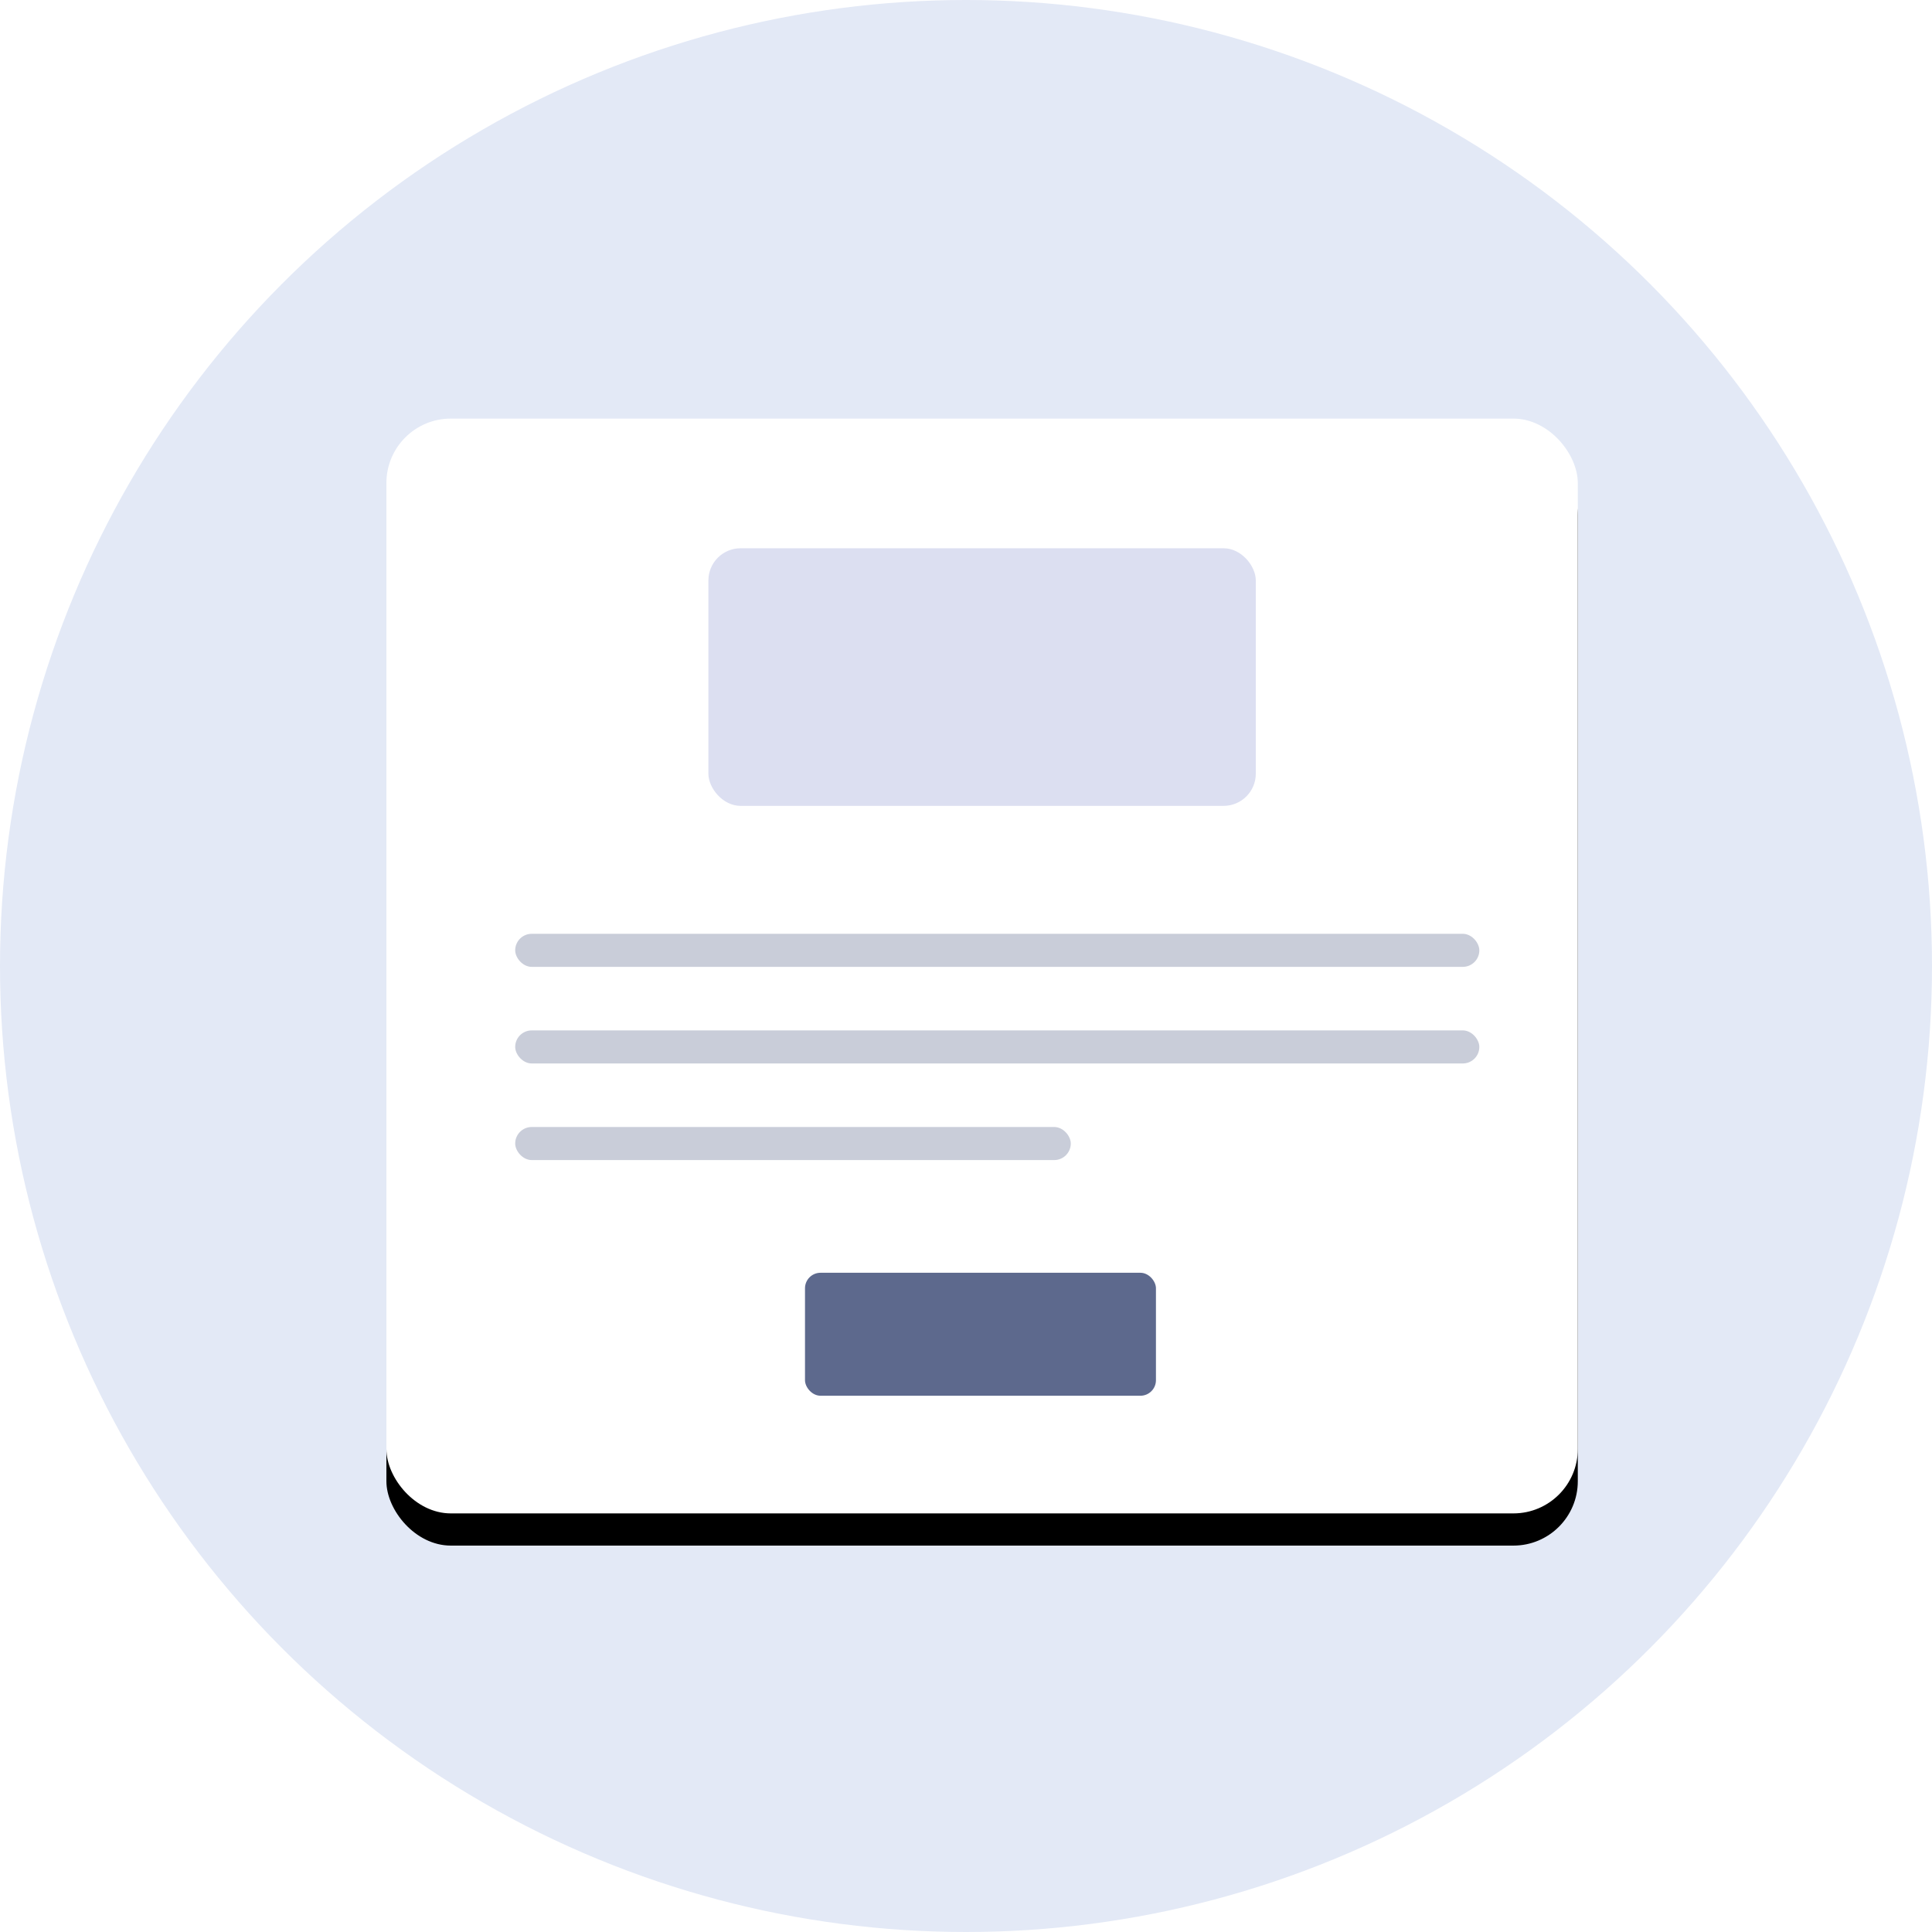 <?xml version="1.0" encoding="UTF-8"?>
<svg width="60px" height="60px" viewBox="0 0 60 60" version="1.1" xmlns="http://www.w3.org/2000/svg" xmlns:xlink="http://www.w3.org/1999/xlink">
    <!-- Generator: Sketch 52.6 (67491) - http://www.bohemiancoding.com/sketch -->
    <title>modal-icon</title>
    <desc>Created with Sketch.</desc>
    <defs>
        <rect id="path-1" x="0" y="0" width="37" height="34" rx="2"></rect>
        <filter x="-21.6%" y="-20.6%" width="143.2%" height="147.1%" filterUnits="objectBoundingBox" id="filter-2">
            <feOffset dx="0" dy="1" in="SourceAlpha" result="shadowOffsetOuter1"></feOffset>
            <feGaussianBlur stdDeviation="2.5" in="shadowOffsetOuter1" result="shadowBlurOuter1"></feGaussianBlur>
            <feColorMatrix values="0 0 0 0 0.204   0 0 0 0 0.341   0 0 0 0 0.863  0 0 0 0.131 0" type="matrix" in="shadowBlurOuter1"></feColorMatrix>
        </filter>
    </defs>
    <g id="Symbols" stroke="none" stroke-width="1" fill="none" fill-rule="evenodd">
        <g id="components/add-new-guide" transform="translate(-20, -63)" fill-rule="nonzero">
            <g id="Group-6-Copy">
                <g transform="translate(0, 56)">
                    <g id="modal-icon" transform="translate(20, 7)">
                        <circle id="Oval" fill="#E3E9F6" cx="30" cy="30" r="30"></circle>
                        <g id="Group-29" transform="translate(12, 13)">
                            <g id="Rectangle">
                                <use fill="black" fill-opacity="1" filter="url(#filter-2)" xlink:href="#path-1"></use>
                                <use fill="#FFFFFF" xlink:href="#path-1"></use>
                            </g>
                            <rect id="Rectangle" fill="#5D698D" x="13" y="26.527" width="10.899" height="3.819" rx="0.482"></rect>
                            <rect id="Rectangle" fill="#DCDFF1" x="10" y="4.027" width="17" height="8" rx="1"></rect>
                            <rect id="Rectangle" fill-opacity="0.33" fill="#5D698D" x="4" y="19" width="29.942" height="1.027" rx="0.514"></rect>
                            <rect id="Rectangle-Copy-9" fill-opacity="0.33" fill="#5D698D" x="4" y="16" width="29.942" height="1.027" rx="0.514"></rect>
                            <rect id="Rectangle-Copy-6" fill-opacity="0.33" fill="#5D698D" x="4" y="22" width="17.254" height="1.027" rx="0.514"></rect>
                        </g>
                    </g>
                </g>
            </g>
        </g>
    </g>
</svg>